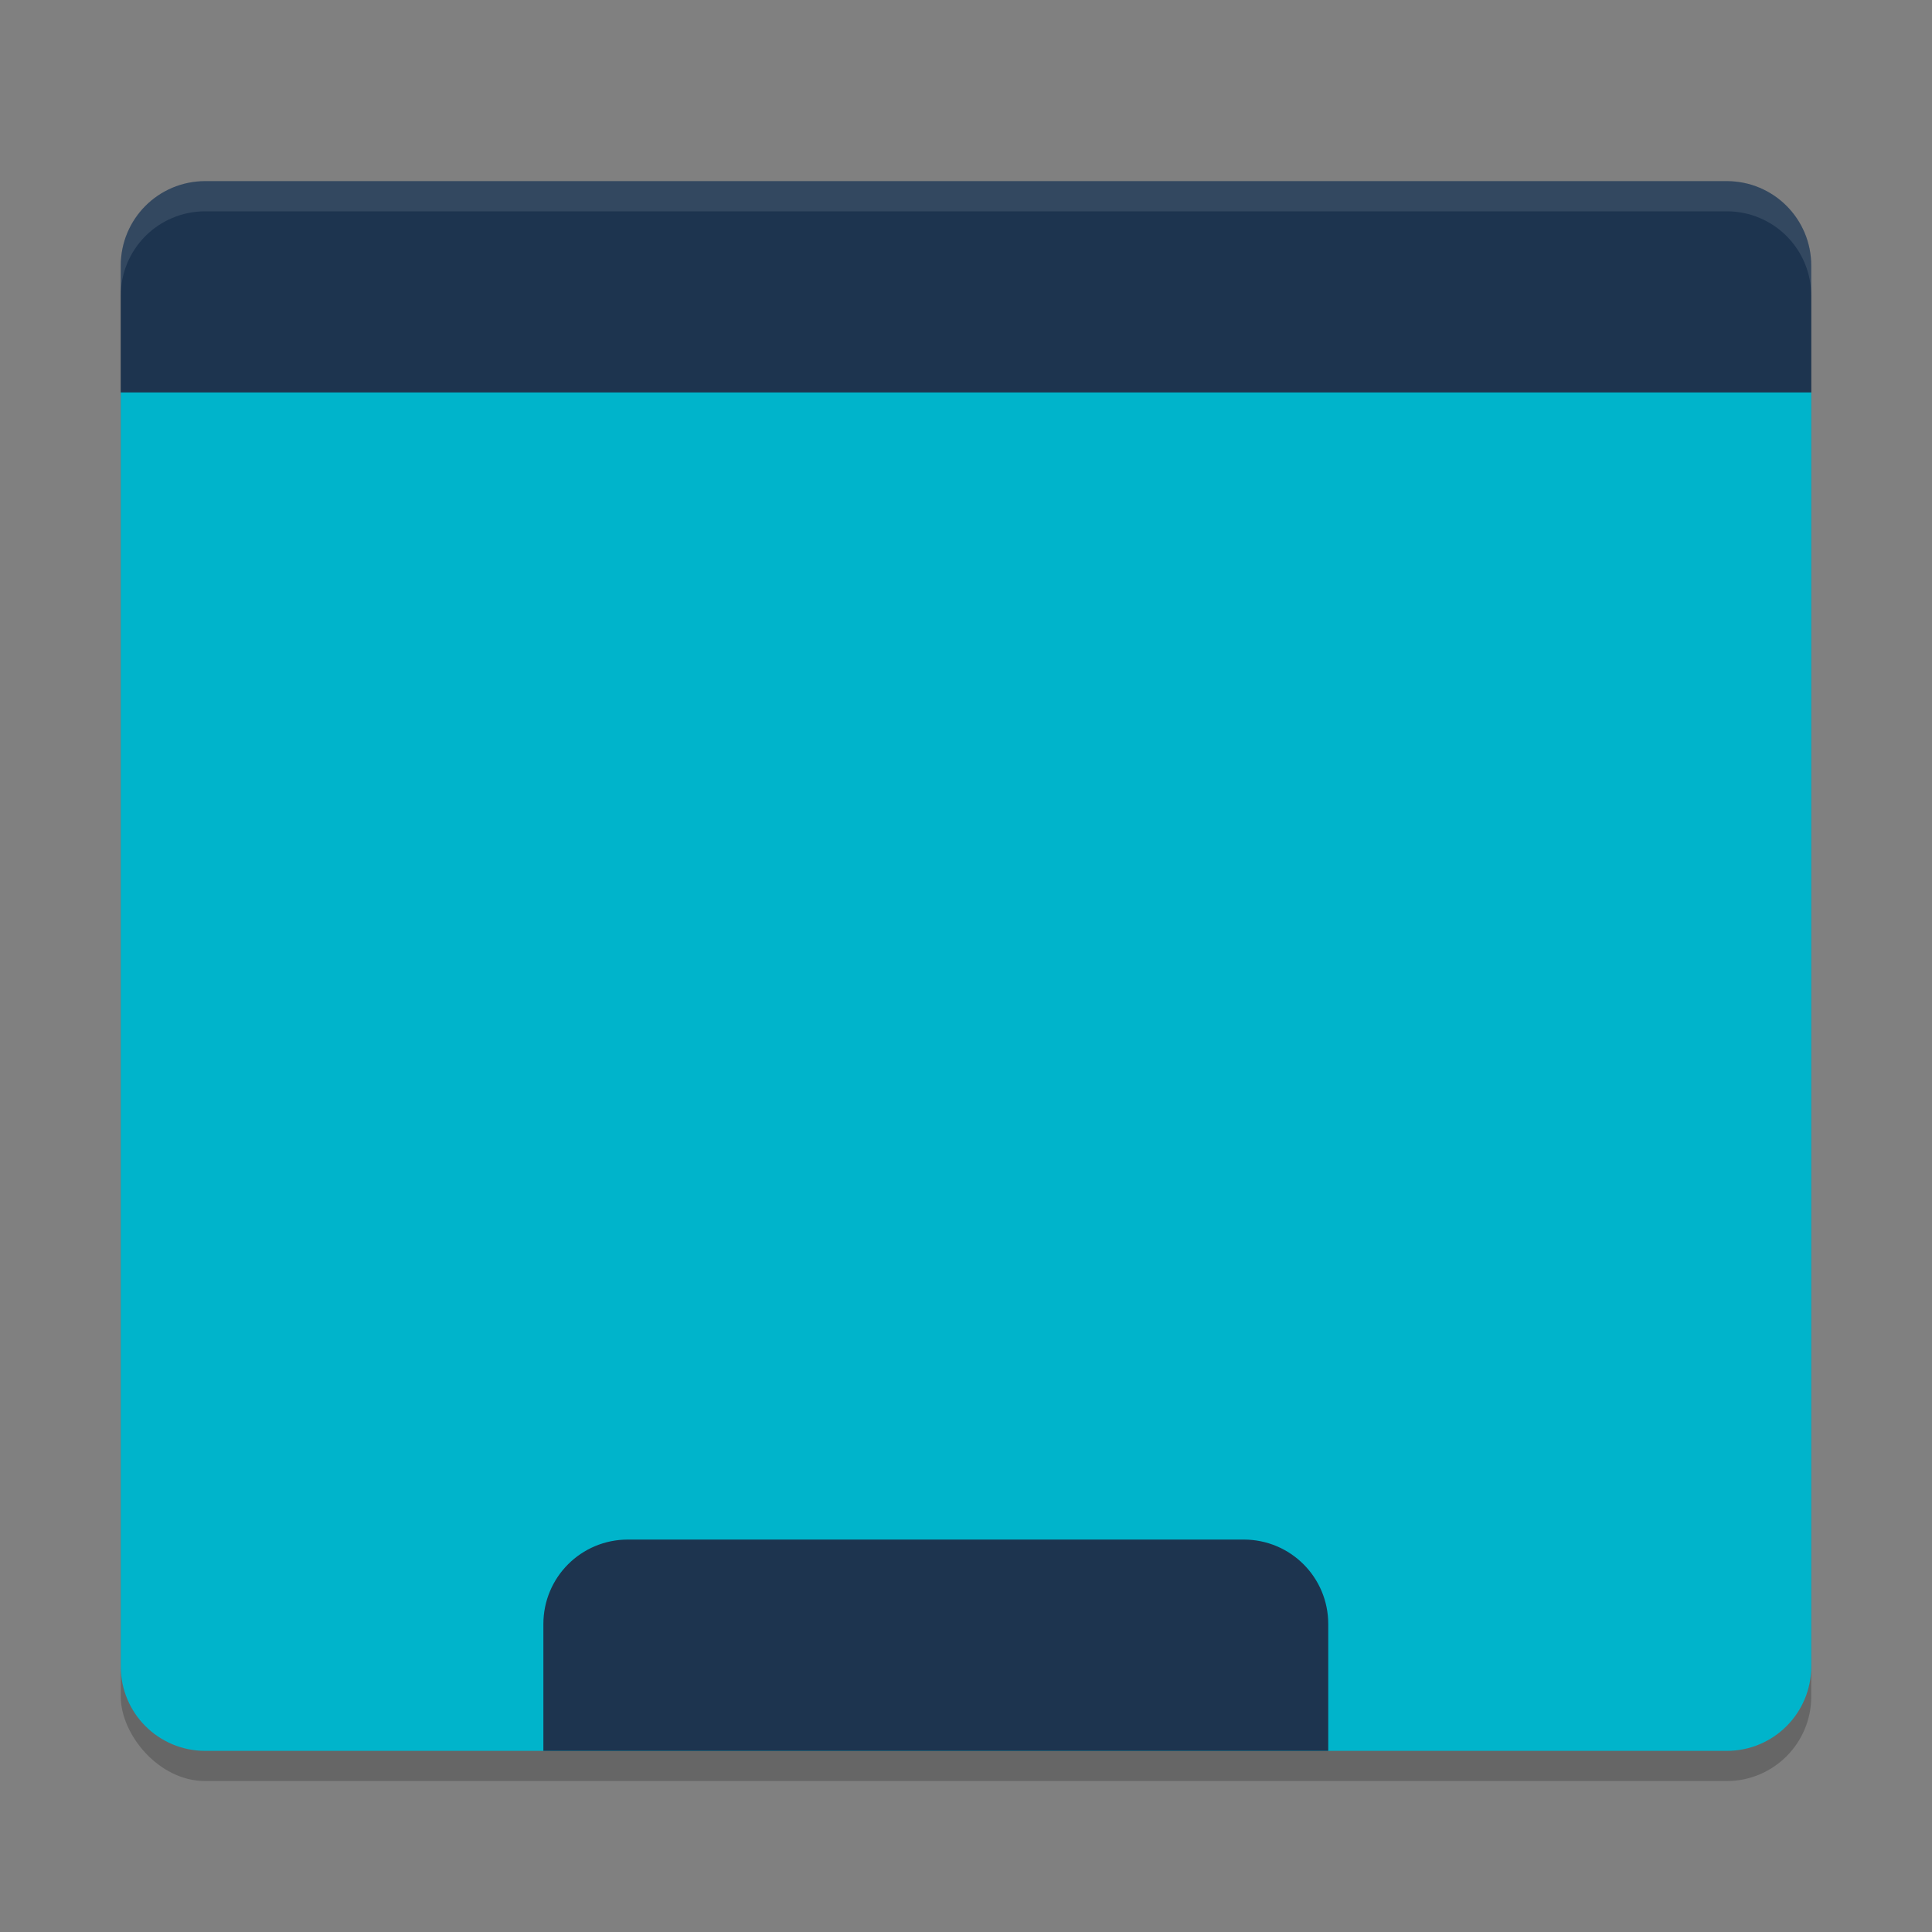 <svg xmlns="http://www.w3.org/2000/svg" width="64" height="64" version="1.1">
 <rect width="100%" height="100%" fill="#808080" stroke="none"/>
 <rect style="opacity:0.2" width="56" height="52" x="4" y="7" rx="2.8" ry="2.8"/>
 <path style="fill:#00b4cb" d="M 4,13 V 55.2 C 4,56.75 5.25,58 6.8,58 H 57.2 C 58.75,58 60,56.75 60,55.2 V 13 L 59,12 H 5 Z"/>
 <path style="fill:#1d344f" d="M 6.8,6 C 5.25,6 4,7.25 4,8.8 V 13 H 60 V 8.8 C 60,7.25 58.75,6 57.2,6 Z"/>
 <path style="fill:#1d344f" d="M 20.8,51 C 19.25,51 18,52.25 18,53.8 V 58 H 44 V 53.8 C 44,52.25 42.75,51 41.2,51 Z"/>
 <path style="opacity:0.1;fill:#ffffff" d="M 6.8,6 C 5.25,6 4,7.25 4,8.8 V 9.8 C 4,8.25 5.25,7 6.8,7 H 57.2 C 58.75,7 60,8.25 60,9.8 V 8.8 C 60,7.25 58.75,6 57.2,6 Z"/>
</svg>
